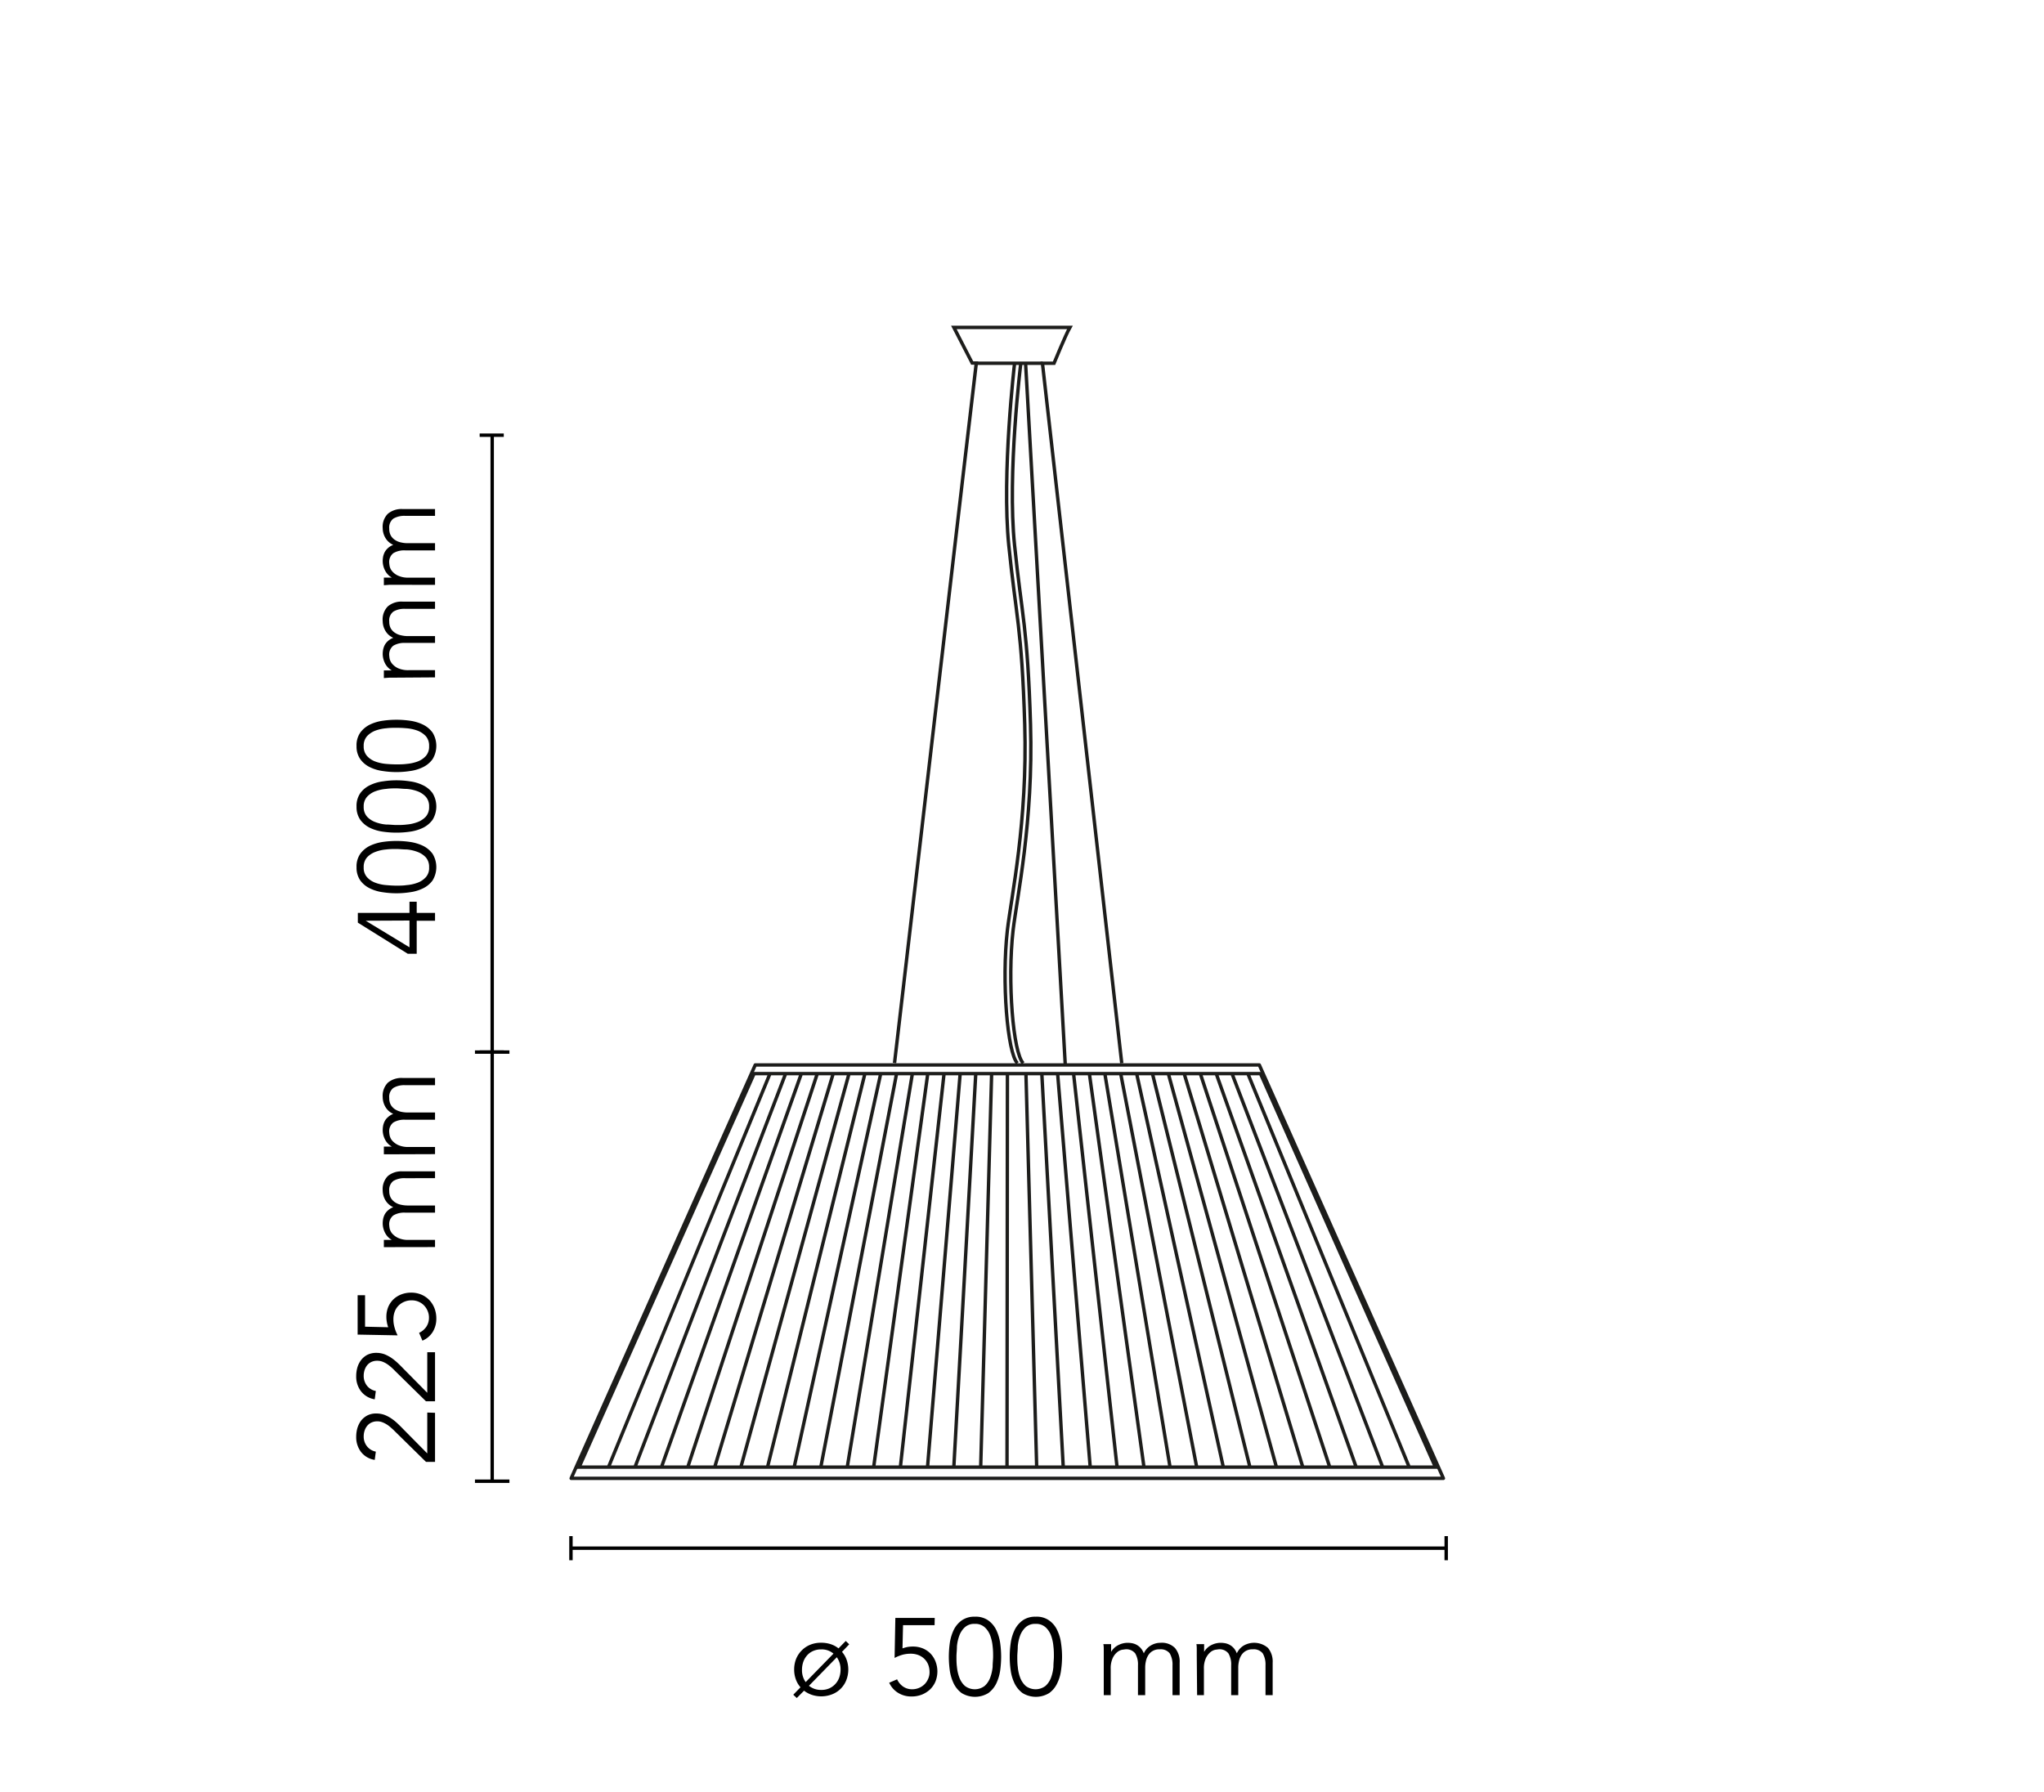<svg id="romeo_moon_S2" data-name="romeo moon S2" xmlns="http://www.w3.org/2000/svg" xmlns:xlink="http://www.w3.org/1999/xlink" viewBox="0 0 300 263"><defs><style>.cls-1,.cls-3,.cls-5,.cls-6{fill:none;}.cls-2{isolation:isolate;}.cls-3{stroke:#000;}.cls-3,.cls-5,.cls-6{stroke-width:0.5px;}.cls-4{clip-path:url(#clip-path);}.cls-5,.cls-6{stroke:#1d1d1b;}.cls-5{stroke-miterlimit:3.86;}.cls-6{stroke-linejoin:round;}</style><clipPath id="clip-path"><rect id="SVGID" class="cls-1" x="78.24" y="45.84" width="134.02" height="171.59"/></clipPath></defs><title>romeo-moon-suspension-2-starck-flos-F0003000-spech-tech-02-300x263</title><g class="cls-2"><path d="M60.1,134v-1.64h1.06V134h2.69v1.15H61.16V140H59.85l-7.33-4.57V134Zm-6.43,1.15v0l6.43,3.9v-3.93Z"/><path d="M52.33,127.31a3.24,3.24,0,0,1,.56-2,3.86,3.86,0,0,1,1.42-1.17,6.77,6.77,0,0,1,1.9-.56,14,14,0,0,1,3.95,0,6.77,6.77,0,0,1,1.9.56,3.86,3.86,0,0,1,1.42,1.17,3.75,3.75,0,0,1,0,3.94,3.74,3.74,0,0,1-1.42,1.16,6.17,6.17,0,0,1-1.9.56,13.08,13.08,0,0,1-3.95,0,6.17,6.17,0,0,1-1.9-.56,3.74,3.74,0,0,1-1.42-1.16A3.26,3.26,0,0,1,52.33,127.31Zm1.05,0a2.05,2.05,0,0,0,.5,1.46,3.08,3.08,0,0,0,1.23.81,5.78,5.78,0,0,0,1.57.34c.56.05,1.06.08,1.5.08s1,0,1.51-.08a5.78,5.78,0,0,0,1.57-.34,3.08,3.08,0,0,0,1.23-.81,2,2,0,0,0,.49-1.46,2.09,2.09,0,0,0-.49-1.47,3.17,3.17,0,0,0-1.23-.8,5.79,5.79,0,0,0-1.57-.35c-.56,0-1.06-.07-1.51-.07s-.94,0-1.5.07a5.79,5.79,0,0,0-1.57.35,3.17,3.17,0,0,0-1.23.8A2.09,2.09,0,0,0,53.38,127.31Z"/><path d="M52.33,118.41a3.26,3.26,0,0,1,.56-2,3.74,3.74,0,0,1,1.42-1.16,6.17,6.17,0,0,1,1.9-.56,13.08,13.08,0,0,1,3.95,0,6.17,6.17,0,0,1,1.9.56,3.74,3.74,0,0,1,1.42,1.16,3.75,3.75,0,0,1,0,3.94,3.86,3.86,0,0,1-1.42,1.17,6.45,6.45,0,0,1-1.9.56,14,14,0,0,1-3.95,0,6.45,6.45,0,0,1-1.9-.56,3.86,3.86,0,0,1-1.42-1.17A3.24,3.24,0,0,1,52.33,118.41Zm1.05,0a2.09,2.09,0,0,0,.5,1.47,3.17,3.17,0,0,0,1.23.8,5.79,5.79,0,0,0,1.57.35c.56,0,1.06.07,1.5.07s1,0,1.51-.07a5.79,5.79,0,0,0,1.57-.35,3.17,3.17,0,0,0,1.23-.8,2.09,2.09,0,0,0,.49-1.47,2.06,2.06,0,0,0-.49-1.46,3.08,3.08,0,0,0-1.23-.81,5.78,5.78,0,0,0-1.57-.34c-.56,0-1.06-.08-1.51-.08s-.94,0-1.5.08a5.78,5.78,0,0,0-1.57.34,3.08,3.08,0,0,0-1.23.81A2.07,2.07,0,0,0,53.38,118.41Z"/><path d="M52.33,109.52a3.24,3.24,0,0,1,.56-2,3.86,3.86,0,0,1,1.42-1.17,6.45,6.45,0,0,1,1.9-.56,14,14,0,0,1,3.95,0,6.45,6.45,0,0,1,1.9.56,3.86,3.86,0,0,1,1.42,1.17,3.73,3.73,0,0,1,0,3.93,3.76,3.76,0,0,1-1.42,1.17,6.17,6.17,0,0,1-1.9.56,13.08,13.08,0,0,1-3.95,0,6.17,6.17,0,0,1-1.9-.56,3.76,3.76,0,0,1-1.42-1.17A3.21,3.21,0,0,1,52.33,109.52Zm1.05,0a2.07,2.07,0,0,0,.5,1.46,3.08,3.08,0,0,0,1.23.81,6.18,6.18,0,0,0,1.57.34c.56.05,1.06.07,1.5.07s1,0,1.51-.07a6.18,6.18,0,0,0,1.57-.34,3.08,3.08,0,0,0,1.23-.81,2.06,2.06,0,0,0,.49-1.46,2.09,2.09,0,0,0-.49-1.47,3.3,3.3,0,0,0-1.23-.81,6.18,6.18,0,0,0-1.57-.34c-.56-.05-1.06-.07-1.51-.07s-.94,0-1.5.07a6.18,6.18,0,0,0-1.57.34,3.3,3.3,0,0,0-1.23.81A2.09,2.09,0,0,0,53.38,109.52Z"/><path d="M58,99.47l-.83,0-.83.06V98.41H57.5v0a2.55,2.55,0,0,1-1-1.06A3.12,3.12,0,0,1,56.17,96a3.72,3.72,0,0,1,.06-.64,2.8,2.8,0,0,1,.23-.67,2.39,2.39,0,0,1,.48-.6,2.65,2.65,0,0,1,.78-.47,2.45,2.45,0,0,1-1.14-1,2.81,2.81,0,0,1-.41-1.44A2.73,2.73,0,0,1,56.93,89a3.12,3.12,0,0,1,2.17-.69h4.75v1.06H59.48a3.11,3.11,0,0,0-1.74.4,1.62,1.62,0,0,0-.61,1.48,2,2,0,0,0,.23,1,1.9,1.9,0,0,0,.62.64,2.42,2.42,0,0,0,.87.36,4.17,4.17,0,0,0,1,.12h4v1H59.48a3.2,3.2,0,0,0-1.74.4,1.64,1.64,0,0,0-.61,1.49,3.61,3.61,0,0,0,.06.44,1.74,1.74,0,0,0,.35.71,2.6,2.6,0,0,0,.87.67,3.66,3.66,0,0,0,1.6.29h3.84v1.06Z"/><path d="M58,85.84c-.27,0-.55,0-.83,0l-.83.06V84.78H57.5v0a2.52,2.52,0,0,1-1-1.07,3.05,3.05,0,0,1-.33-1.35,3.83,3.83,0,0,1,.06-.65,2.73,2.73,0,0,1,.23-.66,2.39,2.39,0,0,1,.48-.6,2.45,2.45,0,0,1,.78-.47,2.5,2.5,0,0,1-1.14-1,2.82,2.82,0,0,1-.41-1.45,2.69,2.69,0,0,1,.76-2.12,3.12,3.12,0,0,1,2.17-.69h4.75v1H59.48a3.2,3.2,0,0,0-1.74.4,1.65,1.65,0,0,0-.61,1.49,2,2,0,0,0,.23,1,1.84,1.84,0,0,0,.62.65,2.42,2.42,0,0,0,.87.36,4.17,4.17,0,0,0,1,.11h4v1.06H59.48a3.11,3.11,0,0,0-1.74.4,1.64,1.64,0,0,0-.61,1.49,3.61,3.61,0,0,0,.06.44,1.74,1.74,0,0,0,.35.71,2.46,2.46,0,0,0,.87.66,3.51,3.51,0,0,0,1.6.3h3.84v1.06Z"/></g><g class="cls-2"><path d="M63.85,207.38v7.2H62.52l-4.59-4.51c-.17-.17-.35-.34-.55-.51a4.35,4.35,0,0,0-.6-.46,3.6,3.6,0,0,0-.68-.34,2,2,0,0,0-.73-.13,2,2,0,0,0-.83.17,1.74,1.74,0,0,0-.63.47,2.13,2.13,0,0,0-.39.71,2.6,2.6,0,0,0-.14.84,2.28,2.28,0,0,0,.48,1.47,2.2,2.2,0,0,0,1.3.79L55,214.29a3.13,3.13,0,0,1-2-1.15,3.54,3.54,0,0,1-.72-2.24,4.64,4.64,0,0,1,.18-1.3,3.61,3.61,0,0,1,.55-1.09,2.92,2.92,0,0,1,.92-.75,2.79,2.79,0,0,1,1.29-.28,3.51,3.51,0,0,1,1.2.2,5,5,0,0,1,1,.52,6.93,6.93,0,0,1,.91.73c.29.27.57.55.85.84l3.53,3.57v-6Z"/><path d="M63.85,198.49v7.2H62.52l-4.59-4.51a6.85,6.85,0,0,0-.55-.52,5.3,5.3,0,0,0-.6-.46,3.6,3.6,0,0,0-.68-.34,2.24,2.24,0,0,0-.73-.12,2,2,0,0,0-.83.16,1.86,1.86,0,0,0-.63.47,2.23,2.23,0,0,0-.39.71,2.66,2.66,0,0,0-.14.85,2.32,2.32,0,0,0,.48,1.47,2.18,2.18,0,0,0,1.3.78L55,205.4a3.18,3.18,0,0,1-2-1.16,3.51,3.51,0,0,1-.72-2.23,4.66,4.66,0,0,1,.18-1.31,3.44,3.44,0,0,1,.55-1.08,2.82,2.82,0,0,1,.92-.76,2.92,2.92,0,0,1,1.29-.28,3.51,3.51,0,0,1,1.2.2,5.53,5.53,0,0,1,1,.52,7.86,7.86,0,0,1,.91.73c.29.27.57.55.85.84l3.53,3.57v-5.95Z"/><path d="M53.58,190.12v4.62l3.4.08a3.77,3.77,0,0,1-.2-.75,3.94,3.94,0,0,1-.07-.77,3.78,3.78,0,0,1,.27-1.45,3.33,3.33,0,0,1,.77-1.13A3.5,3.5,0,0,1,58.9,190a4,4,0,0,1,1.44-.26,3.82,3.82,0,0,1,1.5.29,3.53,3.53,0,0,1,1.17.8,3.66,3.66,0,0,1,.76,1.21,4.1,4.1,0,0,1,.27,1.51,3.71,3.71,0,0,1-.51,1.93A3.28,3.28,0,0,1,62,196.79l-.49-1.15a2.58,2.58,0,0,0,1.06-.89,2.34,2.34,0,0,0,.39-1.33,2.38,2.38,0,0,0-.2-1,2.64,2.64,0,0,0-.53-.81,2.46,2.46,0,0,0-.8-.54,2.54,2.54,0,0,0-1-.2,2.75,2.75,0,0,0-1.09.21,2.56,2.56,0,0,0-.86.58,2.4,2.4,0,0,0-.55.88,3.1,3.1,0,0,0-.19,1.12,4.14,4.14,0,0,0,.17,1.2,6,6,0,0,0,.45,1.15l-5.87-.11v-5.78Z"/><path d="M58,183.06l-.83,0-.83,0V182H57.5v0a2.52,2.52,0,0,1-1-1.07,3.05,3.05,0,0,1-.33-1.35,3.83,3.83,0,0,1,.06-.65,2.59,2.59,0,0,1,.23-.66,2.23,2.23,0,0,1,.48-.6,2.28,2.28,0,0,1,.78-.47,2.56,2.56,0,0,1-1.14-1,2.85,2.85,0,0,1-.41-1.45,2.73,2.73,0,0,1,.76-2.13,3.12,3.12,0,0,1,2.17-.68h4.75v1H59.48a3.2,3.2,0,0,0-1.74.4,1.65,1.65,0,0,0-.61,1.49,2,2,0,0,0,.23,1,1.93,1.93,0,0,0,.62.65,2.42,2.42,0,0,0,.87.36,4.74,4.74,0,0,0,1,.11h4V178H59.48a3.11,3.11,0,0,0-1.74.4,1.63,1.63,0,0,0-.61,1.49,3.61,3.61,0,0,0,.06.44,1.8,1.8,0,0,0,.35.71,2.72,2.72,0,0,0,.87.66,3.51,3.51,0,0,0,1.6.3h3.84v1.05Z"/><path d="M58,169.43l-.83,0-.83,0v-1.13H57.5v0a2.5,2.5,0,0,1-1-1.06,3.05,3.05,0,0,1-.33-1.35,3.83,3.83,0,0,1,.06-.65,2.59,2.59,0,0,1,.23-.66,2.08,2.08,0,0,1,.48-.6,2.47,2.47,0,0,1,.78-.48,2.48,2.48,0,0,1-1.14-1,2.87,2.87,0,0,1-.41-1.45,2.73,2.73,0,0,1,.76-2.13,3.12,3.12,0,0,1,2.17-.69h4.75v1.06H59.48a3.11,3.11,0,0,0-1.74.4,1.64,1.64,0,0,0-.61,1.49,2,2,0,0,0,.23,1,1.93,1.93,0,0,0,.62.65,2.84,2.84,0,0,0,.87.36,4.74,4.74,0,0,0,1,.11h4v1.06H59.48a3.11,3.11,0,0,0-1.74.4,1.62,1.62,0,0,0-.61,1.48,3.37,3.37,0,0,0,.06.44,1.84,1.84,0,0,0,.35.72,2.72,2.72,0,0,0,.87.66,3.51,3.51,0,0,0,1.6.3h3.84v1.05Z"/></g><line class="cls-3" x1="83.8" y1="227.25" x2="212.26" y2="227.25"/><line class="cls-3" x1="83.8" y1="225.48" x2="83.8" y2="229.02"/><line class="cls-3" x1="212.26" y1="225.48" x2="212.26" y2="229.02"/><g class="cls-2"><path d="M123.58,242.47a3.62,3.62,0,0,1,.68,1.16,4.29,4.29,0,0,1-.05,3,3.65,3.65,0,0,1-2.08,2.07,4.4,4.4,0,0,1-3,.07,4,4,0,0,1-1.12-.6l-1.07,1.08-.51-.49,1.06-1.09a3.56,3.56,0,0,1-.69-1.18,4.17,4.17,0,0,1-.24-1.43,4.26,4.26,0,0,1,.29-1.57,3.8,3.8,0,0,1,.83-1.24,3.7,3.7,0,0,1,1.25-.83,4.18,4.18,0,0,1,1.6-.29,4.45,4.45,0,0,1,1.39.21,3.65,3.65,0,0,1,1.15.62l1.06-1.09.51.49Zm-1.25.26a2.63,2.63,0,0,0-1.8-.62,2.79,2.79,0,0,0-1.18.23,2.45,2.45,0,0,0-.88.63,2.86,2.86,0,0,0-.56.94,3.51,3.51,0,0,0-.2,1.17,3,3,0,0,0,.54,1.83Zm-3.6,4.72a2.91,2.91,0,0,0,.81.45,3,3,0,0,0,1,.16,2.91,2.91,0,0,0,1.17-.23,2.75,2.75,0,0,0,1.46-1.58,3.42,3.42,0,0,0,.2-1.17,3.06,3.06,0,0,0-.55-1.82Z"/><path d="M137.17,238.55h-4.63l-.08,3.41a5.26,5.26,0,0,1,.75-.21,5.09,5.09,0,0,1,.77-.06,3.8,3.8,0,0,1,1.46.27,3.41,3.41,0,0,1,1.13.76,3.52,3.52,0,0,1,.73,1.15,4,4,0,0,1,0,2.95,3.53,3.53,0,0,1-.8,1.17,3.94,3.94,0,0,1-1.21.76,4.13,4.13,0,0,1-1.51.27,3.66,3.66,0,0,1-1.94-.52,3.37,3.37,0,0,1-1.33-1.5l1.16-.5a2.61,2.61,0,0,0,.89,1.07,2.28,2.28,0,0,0,1.32.39,2.57,2.57,0,0,0,1.81-.73,2.5,2.5,0,0,0,.54-.81,2.31,2.31,0,0,0,.2-1,3,3,0,0,0-.2-1.09,2.52,2.52,0,0,0-.58-.85,2.57,2.57,0,0,0-.88-.55,3.1,3.1,0,0,0-1.12-.19,4.52,4.52,0,0,0-1.21.16,6.32,6.32,0,0,0-1.14.46l.11-5.87h5.78Z"/><path d="M143.07,237.31a3.17,3.17,0,0,1,2,.56,3.78,3.78,0,0,1,1.17,1.42,6.77,6.77,0,0,1,.56,1.9,15.09,15.09,0,0,1,.14,2,15.36,15.36,0,0,1-.14,2,6.6,6.6,0,0,1-.56,1.89,3.89,3.89,0,0,1-1.17,1.43,3.75,3.75,0,0,1-3.94,0,3.89,3.89,0,0,1-1.17-1.43,6.6,6.6,0,0,1-.56-1.89,15.36,15.36,0,0,1-.14-2,15.09,15.09,0,0,1,.14-2,6.77,6.77,0,0,1,.56-1.9,3.78,3.78,0,0,1,1.17-1.42A3.17,3.17,0,0,1,143.07,237.31Zm0,1.05a2.05,2.05,0,0,0-1.46.5,3.08,3.08,0,0,0-.81,1.23,6.09,6.09,0,0,0-.35,1.57c0,.55-.07,1.05-.07,1.5s0,1,.07,1.51a6.11,6.11,0,0,0,.35,1.56,3.08,3.08,0,0,0,.81,1.23,2.38,2.38,0,0,0,2.92,0,3.08,3.08,0,0,0,.81-1.23,6.11,6.11,0,0,0,.35-1.56c0-.56.07-1.06.07-1.51s0-.95-.07-1.5a6.09,6.09,0,0,0-.35-1.57,3.08,3.08,0,0,0-.81-1.23A2.05,2.05,0,0,0,143.07,238.36Z"/><path d="M152,237.31a3.14,3.14,0,0,1,2,.56,3.6,3.6,0,0,1,1.17,1.42,6.17,6.17,0,0,1,.56,1.9,13.58,13.58,0,0,1,.15,2,13.82,13.82,0,0,1-.15,2,6,6,0,0,1-.56,1.89,3.7,3.7,0,0,1-1.17,1.43,3.73,3.73,0,0,1-3.93,0,3.89,3.89,0,0,1-1.17-1.43,6.3,6.3,0,0,1-.56-1.89,13.76,13.76,0,0,1-.14-2,13.53,13.53,0,0,1,.14-2,6.45,6.45,0,0,1,.56-1.9,3.78,3.78,0,0,1,1.17-1.42A3.17,3.17,0,0,1,152,237.31Zm0,1.05a2.09,2.09,0,0,0-1.47.5,3.19,3.19,0,0,0-.81,1.23,6.09,6.09,0,0,0-.34,1.57c0,.55-.07,1.05-.07,1.5s0,1,.07,1.51a6.1,6.1,0,0,0,.34,1.56,3.19,3.19,0,0,0,.81,1.23,2.4,2.4,0,0,0,2.93,0,3.08,3.08,0,0,0,.81-1.23,6.1,6.1,0,0,0,.34-1.56c0-.56.07-1.06.07-1.51s0-.95-.07-1.5a6.09,6.09,0,0,0-.34-1.57,3.08,3.08,0,0,0-.81-1.23A2.09,2.09,0,0,0,152,238.36Z"/><path d="M162,243c0-.28,0-.55,0-.83s0-.56-.06-.83h1.14v1.13h0a2.56,2.56,0,0,1,1.07-1,3.05,3.05,0,0,1,1.35-.33,3.83,3.83,0,0,1,.65.06,2.25,2.25,0,0,1,.66.23,2.34,2.34,0,0,1,.6.47,2.63,2.63,0,0,1,.47.79,2.5,2.5,0,0,1,1-1.14,2.73,2.73,0,0,1,1.45-.41,2.69,2.69,0,0,1,2.12.76,3.08,3.08,0,0,1,.69,2.16v4.76h-1.05v-4.37a3.26,3.26,0,0,0-.4-1.75,1.67,1.67,0,0,0-1.49-.6,1.86,1.86,0,0,0-1,.23,1.81,1.81,0,0,0-.65.61,2.55,2.55,0,0,0-.36.88,4.17,4.17,0,0,0-.11,1v4h-1.06v-4.37a3.17,3.17,0,0,0-.4-1.75,1.66,1.66,0,0,0-1.49-.6l-.44.06a1.67,1.67,0,0,0-.71.35,2.42,2.42,0,0,0-.66.86,3.55,3.55,0,0,0-.3,1.61v3.84H162Z"/><path d="M175.65,243c0-.28,0-.55,0-.83s0-.56-.05-.83h1.13v1.13h0a2.56,2.56,0,0,1,1.07-1,3.05,3.05,0,0,1,1.35-.33,3.83,3.83,0,0,1,.65.06,2.25,2.25,0,0,1,.66.23,2.18,2.18,0,0,1,.6.47,2.44,2.44,0,0,1,.47.79,2.56,2.56,0,0,1,1-1.14,3.1,3.1,0,0,1,3.58.35,3.13,3.13,0,0,1,.68,2.16v4.76h-1.05v-4.37a3.26,3.26,0,0,0-.4-1.75,1.67,1.67,0,0,0-1.49-.6,1.84,1.84,0,0,0-1.64.84,2.55,2.55,0,0,0-.36.88,4.17,4.17,0,0,0-.11,1v4H180.7v-4.37a3.17,3.17,0,0,0-.4-1.75,1.65,1.65,0,0,0-1.49-.6l-.44.06a1.67,1.67,0,0,0-.71.35,2.67,2.67,0,0,0-.66.86,3.55,3.55,0,0,0-.3,1.61v3.84h-1Z"/></g><line class="cls-3" x1="72.24" y1="154.43" x2="72.24" y2="63.91"/><line class="cls-3" x1="70.4" y1="63.88" x2="73.94" y2="63.88"/><line class="cls-3" x1="69.71" y1="154.43" x2="74.77" y2="154.43"/><line class="cls-3" x1="72.24" y1="217.42" x2="72.24" y2="154.45"/><line class="cls-3" x1="70.4" y1="154.43" x2="73.94" y2="154.43"/><line class="cls-3" x1="69.71" y1="217.42" x2="74.77" y2="217.42"/><g class="cls-4"><path class="cls-5" d="M164.64,156.07,153,53.32h1.7s1.7-4.16,2.33-5.26H140l2.69,5.23.6,0c-.21,1.53-12,102.75-12,102.75"/></g><line class="cls-5" x1="143.27" y1="53.32" x2="153.05" y2="53.32"/><line class="cls-5" x1="150.53" y1="53.39" x2="156.35" y2="156.29"/><g class="cls-4"><path class="cls-5" d="M148.91,53.33s-1.91,16.2-.85,26.72,1.91,12,2.34,26.29-2,25.43-2.55,30.23c-.85,7.45,0,18,1.48,19.5"/><path class="cls-5" d="M149.82,53.37s-2,16.16-.91,26.68,1.91,12,2.34,26.29-2,25.43-2.56,30.23c-.85,7.45,0,18,1.49,19.5"/><polygon class="cls-6" points="184.83 156.32 211.85 217 83.83 217 110.85 156.32 184.83 156.32"/></g><path class="cls-5" d="M185,157.59l25.68,57.76H85l25.68-57.76Zm-37.14.08-.06,57.53m-2.26-57.54-1.6,57.54m-.73-57.56L140,215.24m.92-57.6-4.78,57.63m2.41-57.6-6.39,57.57m4-57.57-7.92,57.6m5.64-57.49-9.51,57.46m7.19-57.48-11.09,57.59m8.76-57.6-12.66,57.56m10.34-57.58-14.24,57.54m11.91-57.56-15.82,57.56m13.5-57.58-17.33,57.55m15-57.57L101,215.18m16.59-57.52L97.13,215.22m18.16-57.58L93.23,215.26M113,157.62,89.33,215.3m61.25-57.64,1.57,57.58m.76-57.6,3.14,57.63m-.82-57.65L160,215.2m-2.43-57.6,6.37,57.64m-4.05-57.64,8,57.67m-5.73-57.67,9.56,57.71m-7.22-57.64,11.12,57.57m-8.76-57.49,12.67,57.52m-10.35-57.54,14.25,57.54m-11.92-57.56,15.82,57.6m-13.5-57.62,17.37,57.62m-15-57.64,18.91,57.51m-16.58-57.52L199,215.22m-18.16-57.58,22.06,57.62m-19.74-57.64,23.65,57.68"/></svg>